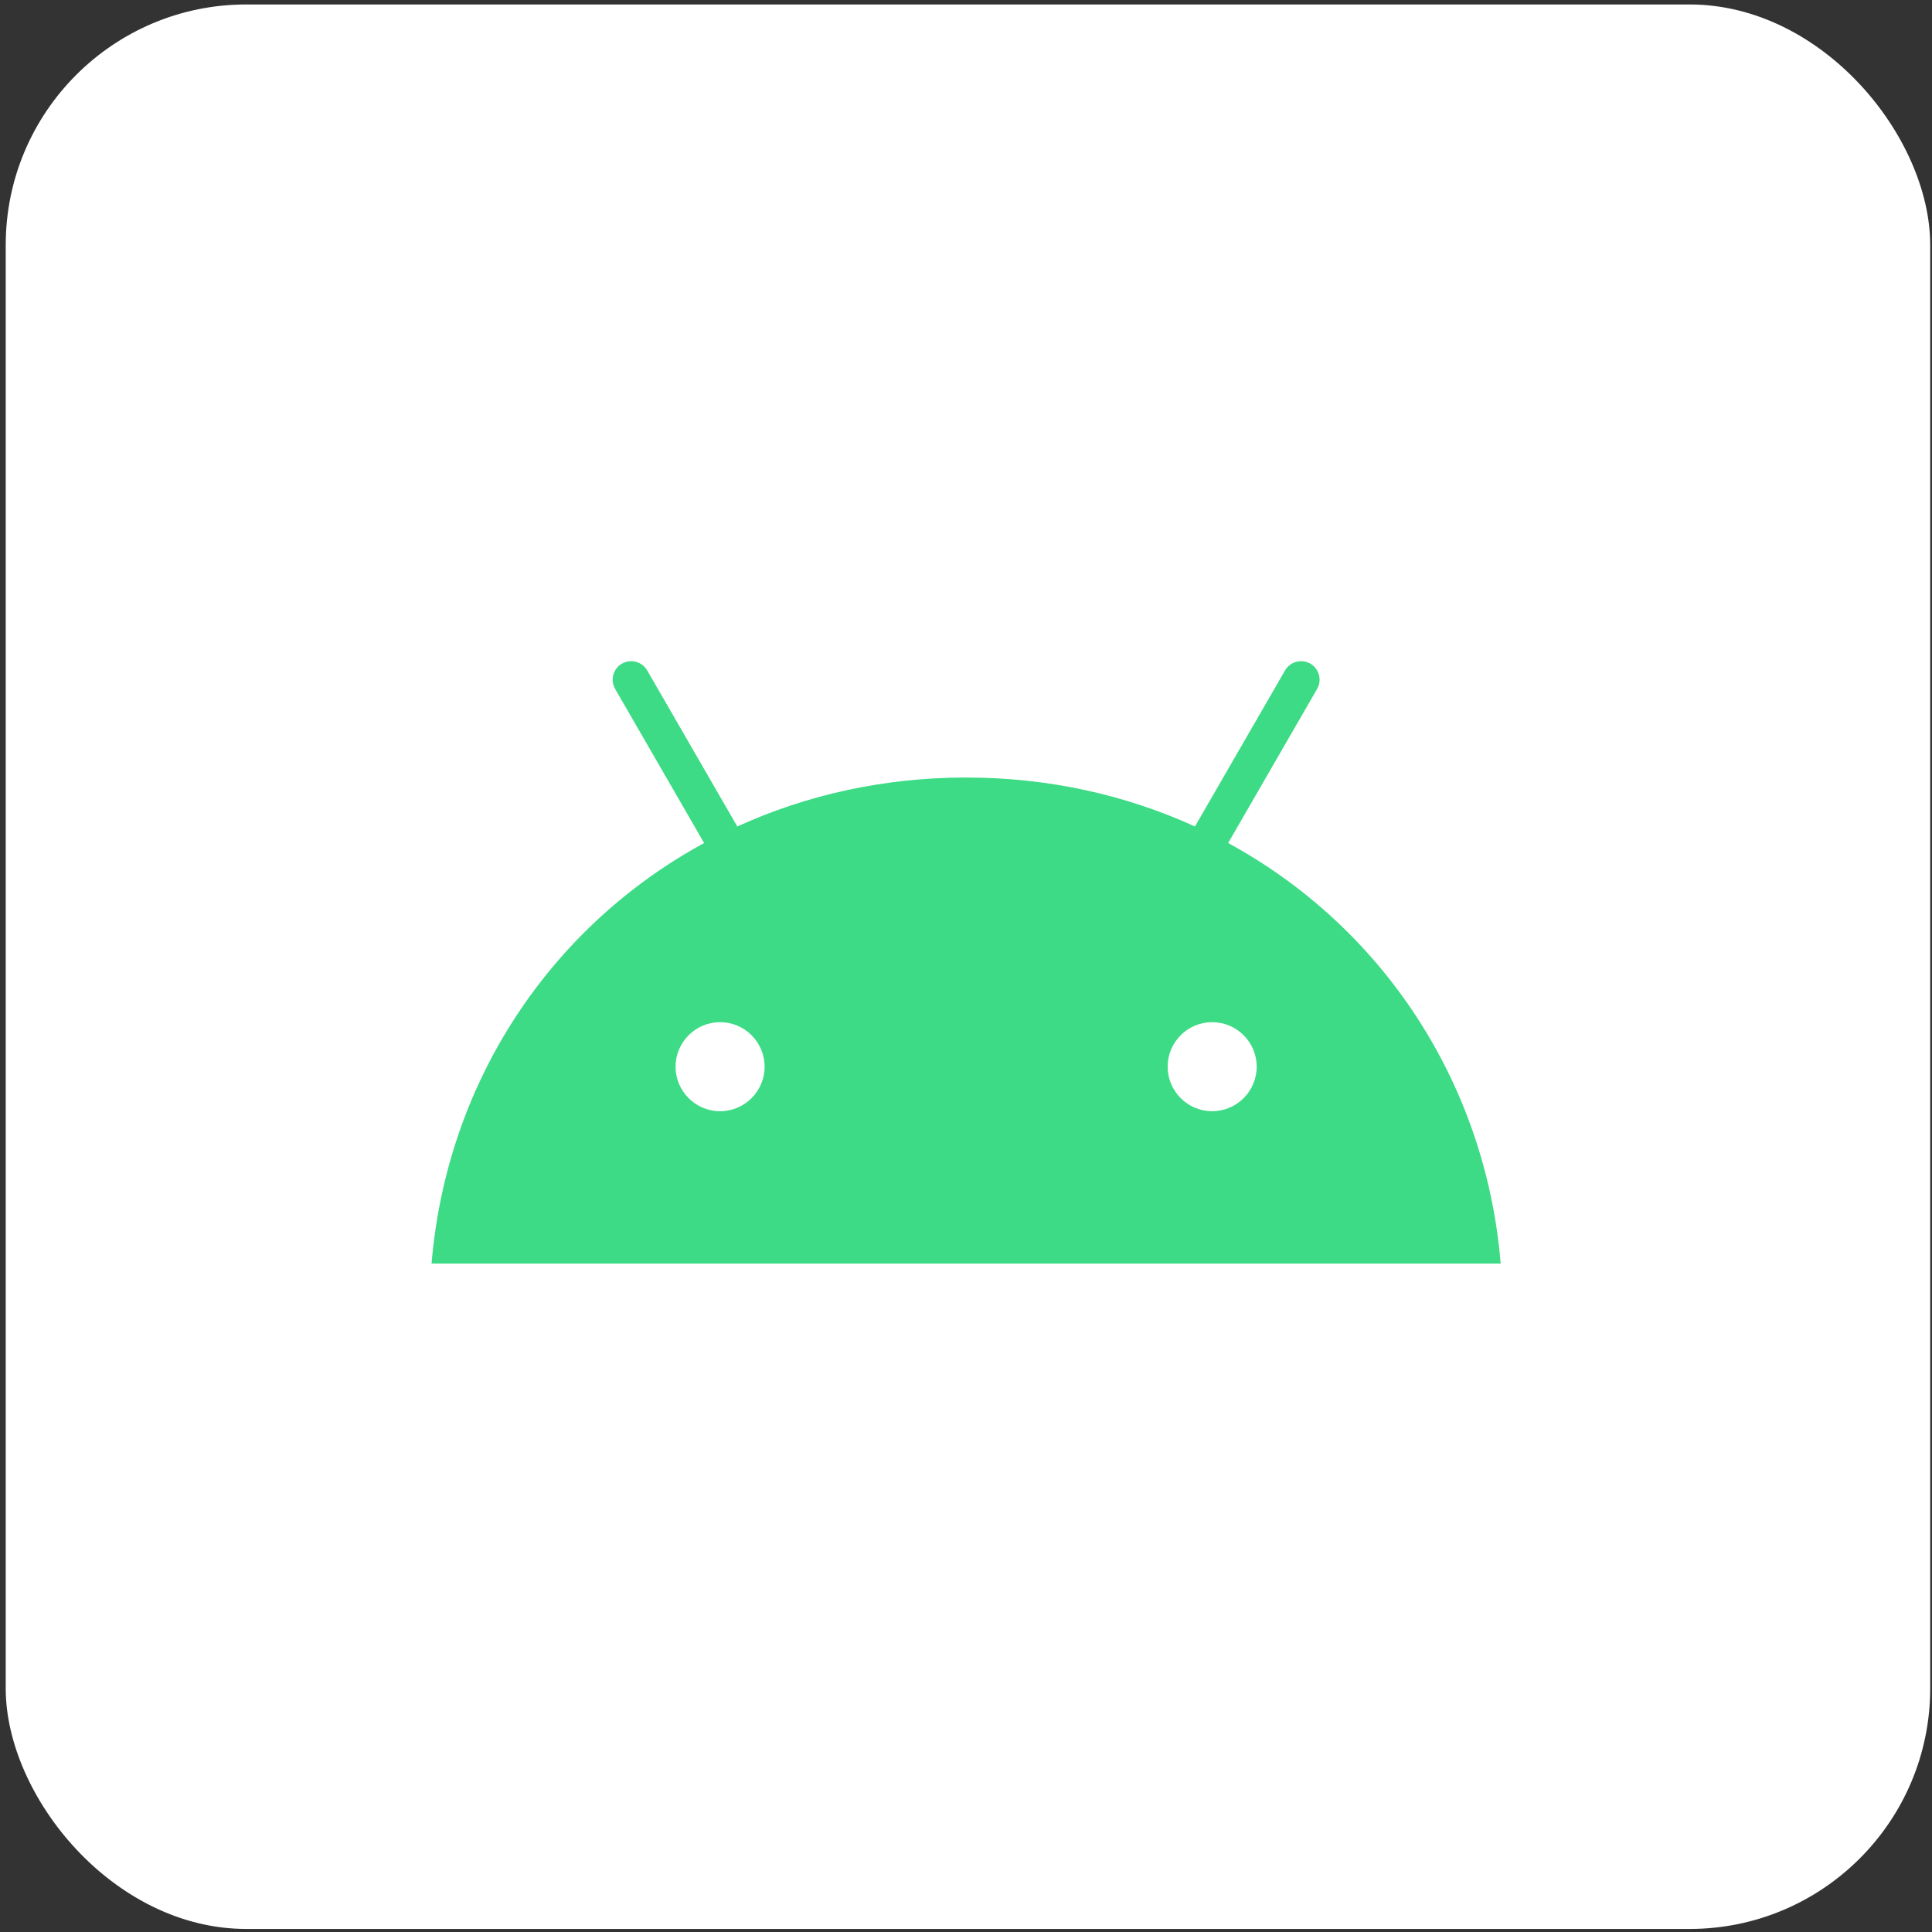 <svg width="257" height="257" viewBox="0 0 257 257" fill="none" xmlns="http://www.w3.org/2000/svg">
<rect x="0" y="0" width="257" height="257" fill="#333333" stroke="none"/>
<rect x="1.261" y="1.094" width="255" height="255" rx="31.5" fill="white"/>
<rect x="1.261" y="1.094" width="255" height="255" rx="31.5" stroke="white"/>
<path d="M161.246 147.817C157.98 147.817 155.324 145.159 155.324 141.893C155.324 138.628 157.98 135.972 161.246 135.972C164.512 135.972 167.168 138.627 167.168 141.893C167.168 145.159 164.512 147.817 161.246 147.817ZM95.788 147.817C92.522 147.817 89.866 145.159 89.866 141.893C89.866 138.628 92.522 135.972 95.788 135.972C99.053 135.972 101.71 138.627 101.71 141.893C101.71 145.159 99.054 147.817 95.788 147.817ZM163.37 112.144L175.206 91.644C175.532 91.079 175.62 90.407 175.451 89.776C175.282 89.146 174.87 88.608 174.305 88.281C173.739 87.955 173.067 87.867 172.437 88.036C171.806 88.205 171.268 88.617 170.941 89.182L158.957 109.94C149.792 105.758 139.5 103.428 128.517 103.428C117.534 103.428 107.242 105.758 98.077 109.94L86.093 89.182C85.766 88.617 85.228 88.205 84.597 88.036C83.967 87.867 83.295 87.955 82.729 88.281C82.164 88.608 81.751 89.145 81.582 89.776C81.413 90.407 81.501 91.079 81.828 91.644L93.664 112.144C73.34 123.197 59.439 143.773 57.406 168.082H199.628C197.593 143.774 183.692 123.197 163.37 112.143" fill="#3DDB85"/>
</svg>
